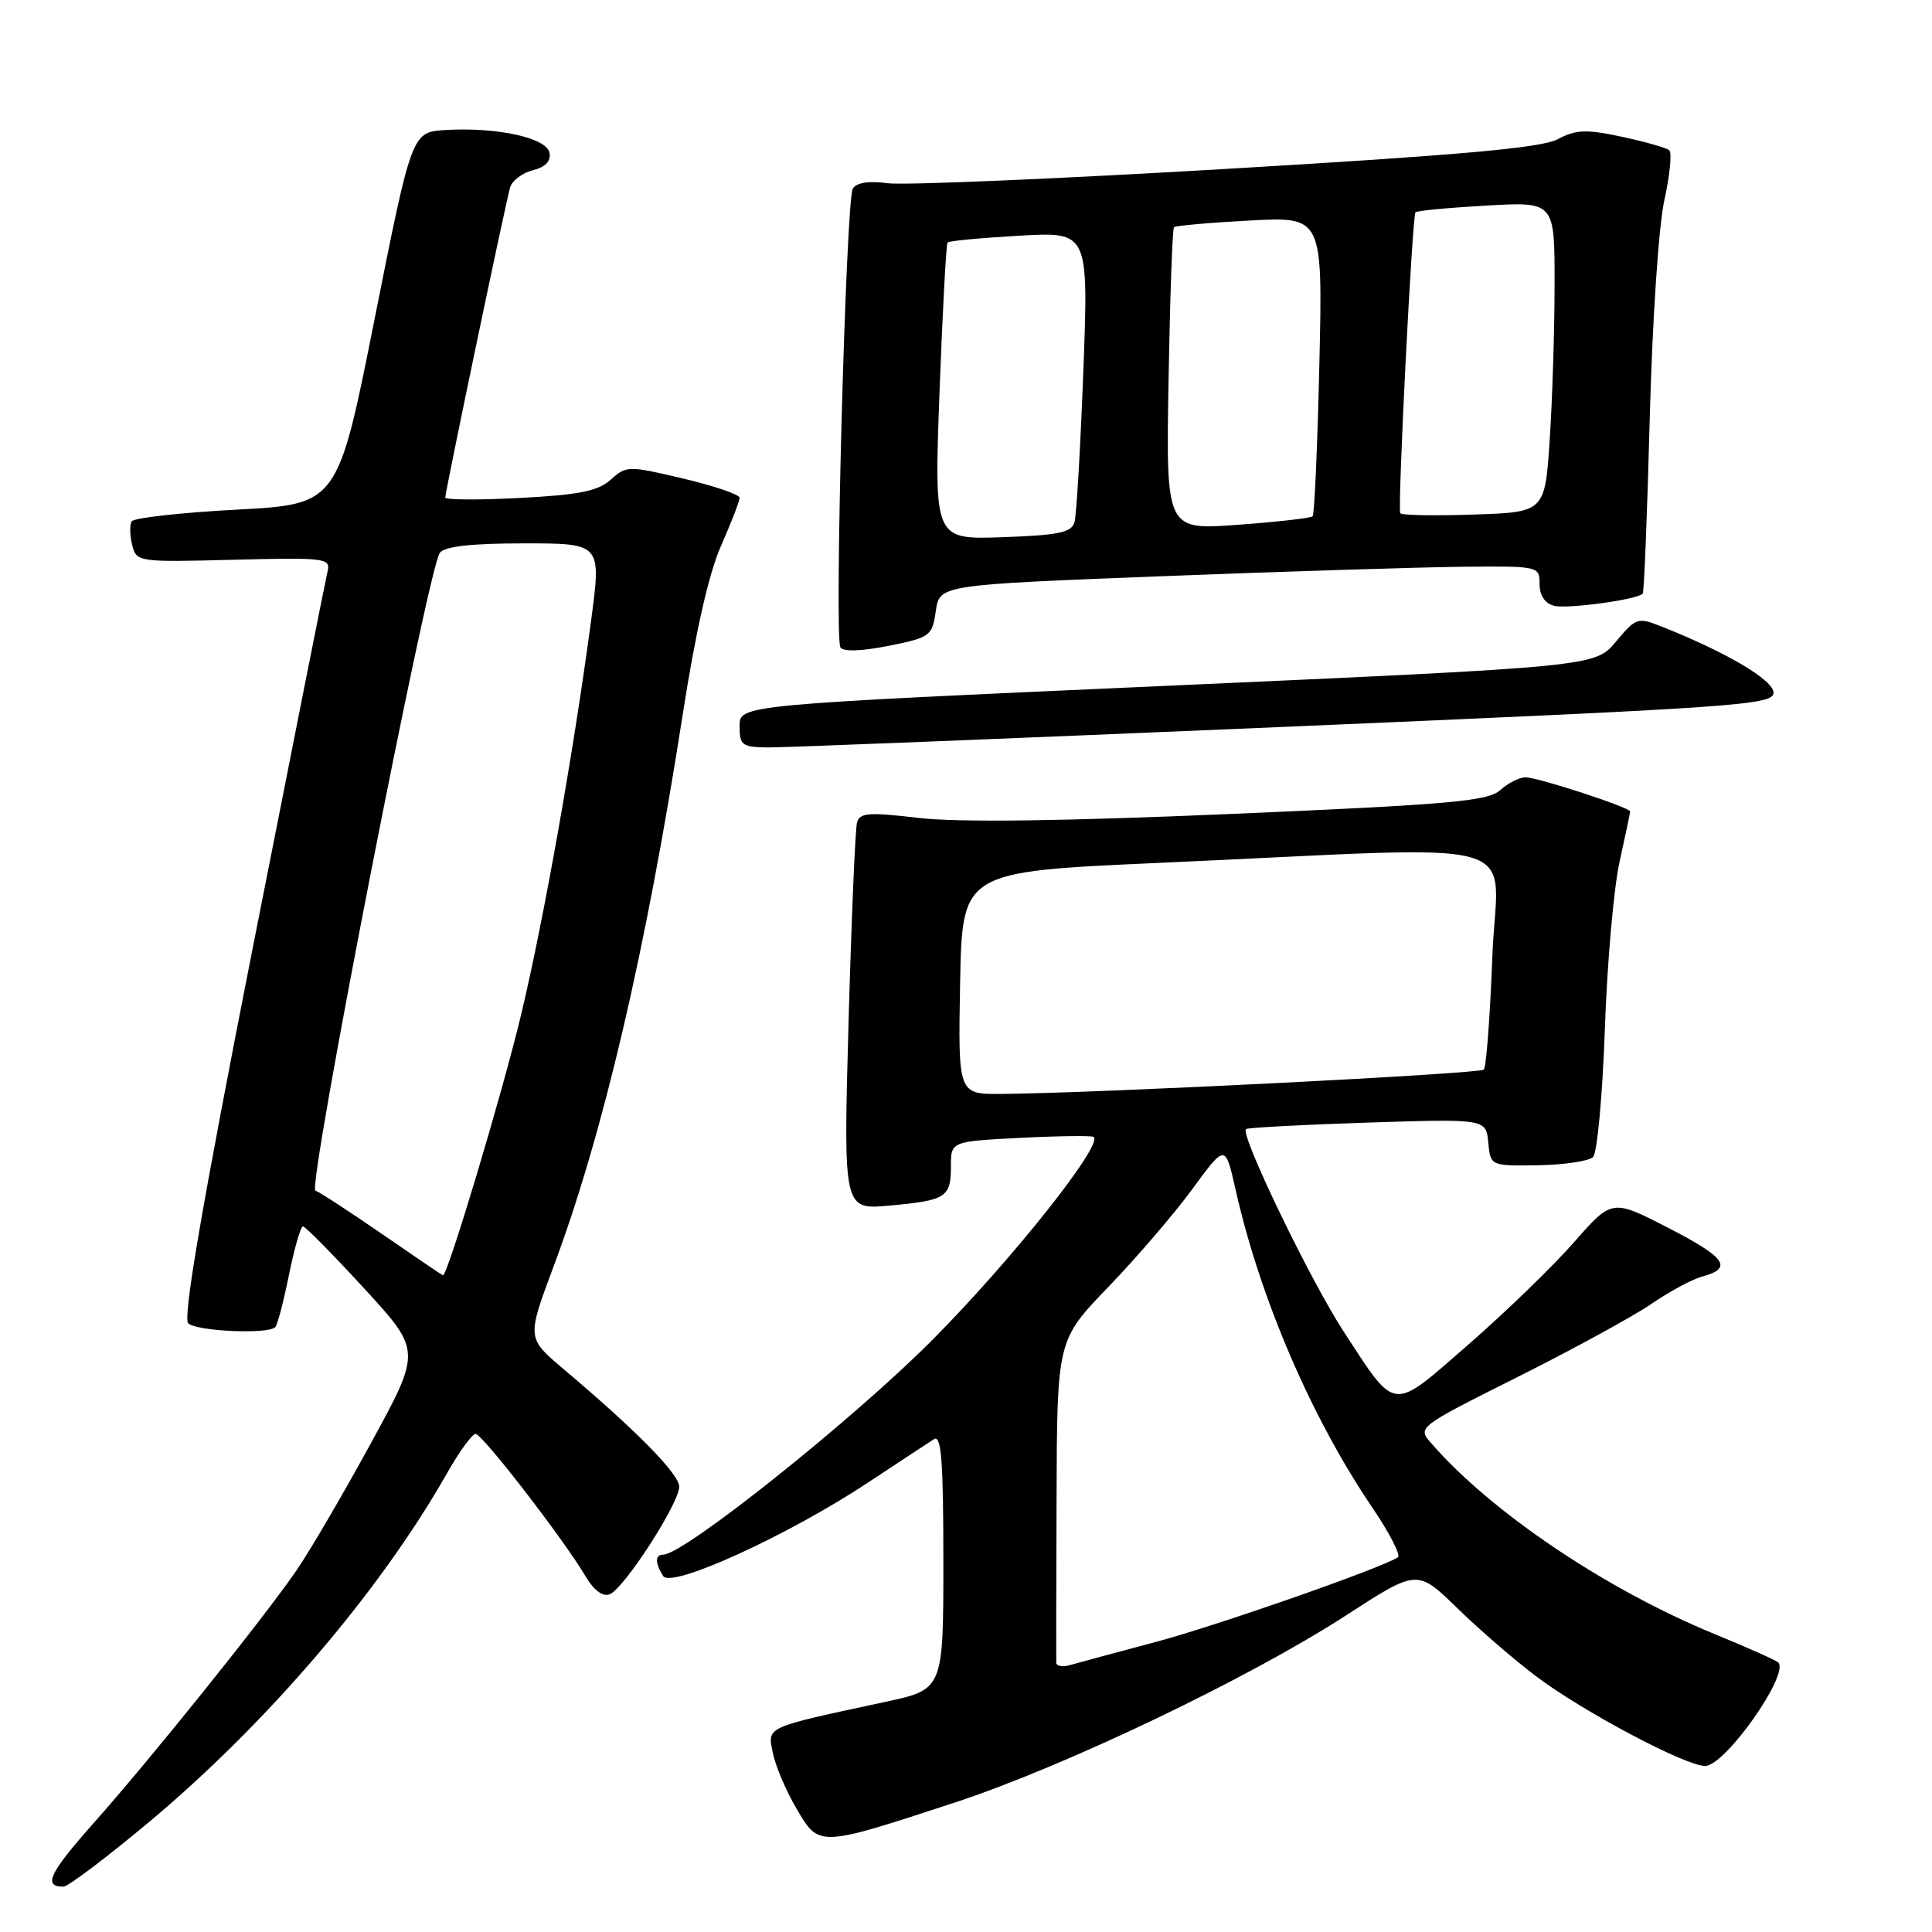 <?xml version="1.0" encoding="UTF-8" standalone="no"?>
<!DOCTYPE svg PUBLIC "-//W3C//DTD SVG 1.1//EN" "http://www.w3.org/Graphics/SVG/1.1/DTD/svg11.dtd" >
<svg xmlns="http://www.w3.org/2000/svg" xmlns:xlink="http://www.w3.org/1999/xlink" version="1.1" viewBox="0 0 256 256">
 <g >
 <path fill="currentColor"
d=" M 19.71 241.46 C 35.36 228.39 50.36 210.84 59.21 195.25 C 60.85 192.36 62.56 190.00 63.02 190.00 C 63.91 190.00 74.66 203.93 77.57 208.84 C 78.67 210.71 79.86 211.61 80.78 211.25 C 82.68 210.53 90.00 199.20 90.00 196.99 C 90.00 195.32 84.29 189.52 74.65 181.39 C 69.81 177.30 69.81 177.30 73.32 167.90 C 79.90 150.33 85.55 126.19 90.46 94.70 C 92.16 83.76 93.93 75.95 95.54 72.32 C 96.89 69.26 98.00 66.40 98.00 65.96 C 98.00 65.53 94.64 64.38 90.52 63.41 C 83.26 61.69 82.99 61.70 80.94 63.55 C 79.27 65.06 76.78 65.57 68.92 65.98 C 63.46 66.27 59.00 66.24 59.00 65.93 C 59.00 65.12 67.00 26.85 67.59 24.85 C 67.85 23.94 69.21 22.91 70.60 22.56 C 72.27 22.15 73.02 21.35 72.81 20.24 C 72.43 18.26 65.86 16.82 59.04 17.23 C 54.57 17.50 54.57 17.50 49.66 42.15 C 44.76 66.81 44.76 66.81 31.36 67.53 C 24.00 67.92 17.74 68.62 17.45 69.08 C 17.17 69.53 17.20 70.94 17.51 72.20 C 18.08 74.47 18.24 74.50 30.97 74.17 C 43.03 73.86 43.83 73.96 43.41 75.67 C 43.17 76.68 38.68 99.28 33.43 125.90 C 26.81 159.53 24.21 174.61 24.94 175.34 C 26.00 176.40 35.51 176.83 36.47 175.86 C 36.76 175.58 37.58 172.45 38.29 168.92 C 39.01 165.39 39.84 162.50 40.14 162.50 C 40.45 162.50 44.10 166.21 48.27 170.74 C 55.84 178.99 55.84 178.99 49.14 191.24 C 45.46 197.99 41.01 205.59 39.25 208.14 C 34.88 214.49 20.04 232.98 12.37 241.61 C 6.51 248.22 5.67 250.01 8.42 249.99 C 9.01 249.99 14.10 246.15 19.71 241.46 Z  M 126.50 238.85 C 141.06 234.07 165.44 222.41 178.32 214.07 C 187.79 207.93 187.79 207.93 193.05 213.04 C 195.93 215.86 200.65 219.94 203.53 222.11 C 209.70 226.77 223.33 234.00 225.94 234.00 C 228.58 234.00 237.17 221.83 235.62 220.28 C 235.32 219.99 231.55 218.31 227.24 216.54 C 212.84 210.64 197.63 200.41 189.65 191.24 C 187.80 189.12 187.80 189.12 201.15 182.43 C 208.49 178.75 216.45 174.40 218.84 172.76 C 221.23 171.12 224.26 169.49 225.57 169.14 C 229.68 168.04 228.69 166.62 221.02 162.68 C 213.60 158.87 213.60 158.87 208.56 164.61 C 205.78 167.78 199.49 173.87 194.58 178.15 C 184.28 187.13 185.08 187.21 178.08 176.50 C 173.64 169.70 164.29 150.33 165.10 149.61 C 165.32 149.42 172.56 149.03 181.20 148.75 C 196.89 148.25 196.89 148.25 197.20 151.37 C 197.50 154.50 197.50 154.50 203.80 154.40 C 207.26 154.35 210.55 153.85 211.09 153.31 C 211.64 152.76 212.34 145.15 212.65 136.41 C 212.95 127.66 213.83 117.66 214.60 114.19 C 215.37 110.72 216.00 107.72 216.00 107.53 C 216.00 106.99 203.79 103.00 202.13 103.00 C 201.32 103.00 199.81 103.77 198.78 104.70 C 197.16 106.16 192.19 106.60 163.20 107.85 C 140.70 108.81 126.92 108.99 121.74 108.38 C 115.14 107.60 113.92 107.69 113.56 108.98 C 113.33 109.82 112.82 121.71 112.44 135.40 C 111.75 160.30 111.75 160.30 117.81 159.75 C 125.36 159.07 126.00 158.66 126.00 154.56 C 126.00 151.24 126.00 151.24 135.25 150.77 C 140.34 150.51 144.69 150.46 144.92 150.65 C 146.18 151.72 133.97 167.06 123.51 177.58 C 113.00 188.14 90.62 206.00 87.88 206.00 C 86.78 206.00 86.78 207.10 87.87 208.83 C 88.95 210.53 104.44 203.45 115.14 196.37 C 119.19 193.69 123.06 191.14 123.75 190.70 C 124.73 190.07 125.00 193.54 125.00 206.88 C 125.00 223.86 125.00 223.86 117.25 225.52 C 101.23 228.96 101.70 228.75 102.40 232.25 C 102.74 233.96 104.15 237.29 105.54 239.65 C 108.54 244.78 108.41 244.78 126.50 238.85 Z  M 170.25 96.31 C 230.31 93.74 235.00 93.42 235.00 91.79 C 235.00 90.11 228.83 86.46 220.19 83.03 C 217.00 81.76 216.79 81.83 214.12 85.02 C 211.36 88.33 211.36 88.33 154.68 90.87 C 98.00 93.40 98.00 93.40 98.00 96.20 C 98.00 98.76 98.32 99.00 101.75 99.04 C 103.81 99.06 134.64 97.83 170.25 96.31 Z  M 124.00 80.96 C 124.50 77.50 124.50 77.50 154.00 76.35 C 170.22 75.72 188.11 75.16 193.75 75.10 C 203.91 75.00 204.00 75.02 204.00 77.38 C 204.00 78.89 204.70 79.95 205.92 80.27 C 207.66 80.72 216.87 79.47 217.67 78.67 C 217.85 78.48 218.27 68.02 218.60 55.42 C 218.95 42.43 219.78 29.90 220.54 26.50 C 221.27 23.20 221.56 20.23 221.18 19.91 C 220.81 19.58 217.98 18.78 214.90 18.12 C 210.18 17.11 208.84 17.16 206.40 18.45 C 204.20 19.60 193.57 20.55 162.50 22.38 C 139.95 23.71 119.76 24.56 117.63 24.28 C 115.14 23.94 113.50 24.19 113.00 24.99 C 112.09 26.48 110.52 84.42 111.36 85.78 C 111.73 86.37 114.12 86.30 117.73 85.58 C 123.27 84.47 123.52 84.28 124.00 80.96 Z  M 50.63 163.52 C 46.30 160.53 42.32 157.94 41.79 157.76 C 40.70 157.40 56.73 75.25 58.28 73.25 C 58.94 72.39 62.47 72.00 69.47 72.00 C 79.69 72.00 79.69 72.00 78.32 82.25 C 76.01 99.62 72.06 121.87 69.04 134.49 C 66.58 144.78 59.31 169.04 58.70 168.98 C 58.59 168.97 54.96 166.51 50.63 163.52 Z  M 139.96 220.32 C 139.94 219.87 139.96 210.07 140.00 198.54 C 140.07 177.58 140.07 177.58 146.85 170.54 C 150.58 166.67 155.60 160.82 158.00 157.55 C 162.36 151.59 162.36 151.59 163.70 157.55 C 166.94 172.00 173.77 187.88 181.85 199.78 C 184.13 203.14 185.65 206.10 185.22 206.36 C 182.74 207.90 161.17 215.43 153.06 217.59 C 147.80 218.99 142.71 220.36 141.75 220.64 C 140.79 220.91 139.98 220.77 139.96 220.32 Z  M 127.22 130.25 C 127.50 115.50 127.50 115.50 153.50 114.34 C 204.13 112.08 198.35 110.45 197.74 126.81 C 197.44 134.69 196.94 141.40 196.61 141.73 C 196.05 142.29 145.19 144.86 132.72 144.95 C 126.95 145.00 126.95 145.00 127.22 130.25 Z  M 124.49 52.00 C 124.89 41.27 125.37 32.33 125.56 32.13 C 125.76 31.92 130.04 31.52 135.08 31.23 C 144.24 30.71 144.24 30.71 143.55 49.10 C 143.17 59.22 142.64 68.26 142.38 69.18 C 141.99 70.56 140.31 70.92 132.84 71.18 C 123.77 71.50 123.77 71.50 124.49 52.00 Z  M 154.84 50.37 C 155.03 39.44 155.35 30.33 155.56 30.11 C 155.77 29.90 160.29 29.50 165.60 29.22 C 175.27 28.71 175.27 28.71 174.82 48.34 C 174.57 59.14 174.17 68.16 173.93 68.41 C 173.69 68.65 169.22 69.16 163.99 69.54 C 154.50 70.24 154.50 70.24 154.84 50.37 Z  M 185.54 68.00 C 185.17 67.30 187.13 28.58 187.56 28.13 C 187.75 27.92 191.98 27.52 196.96 27.24 C 206.00 26.72 206.00 26.72 205.99 37.61 C 205.99 43.60 205.70 52.86 205.35 58.18 C 204.71 67.87 204.71 67.87 195.25 68.18 C 190.06 68.36 185.68 68.28 185.54 68.00 Z "/>
</g>
</svg>